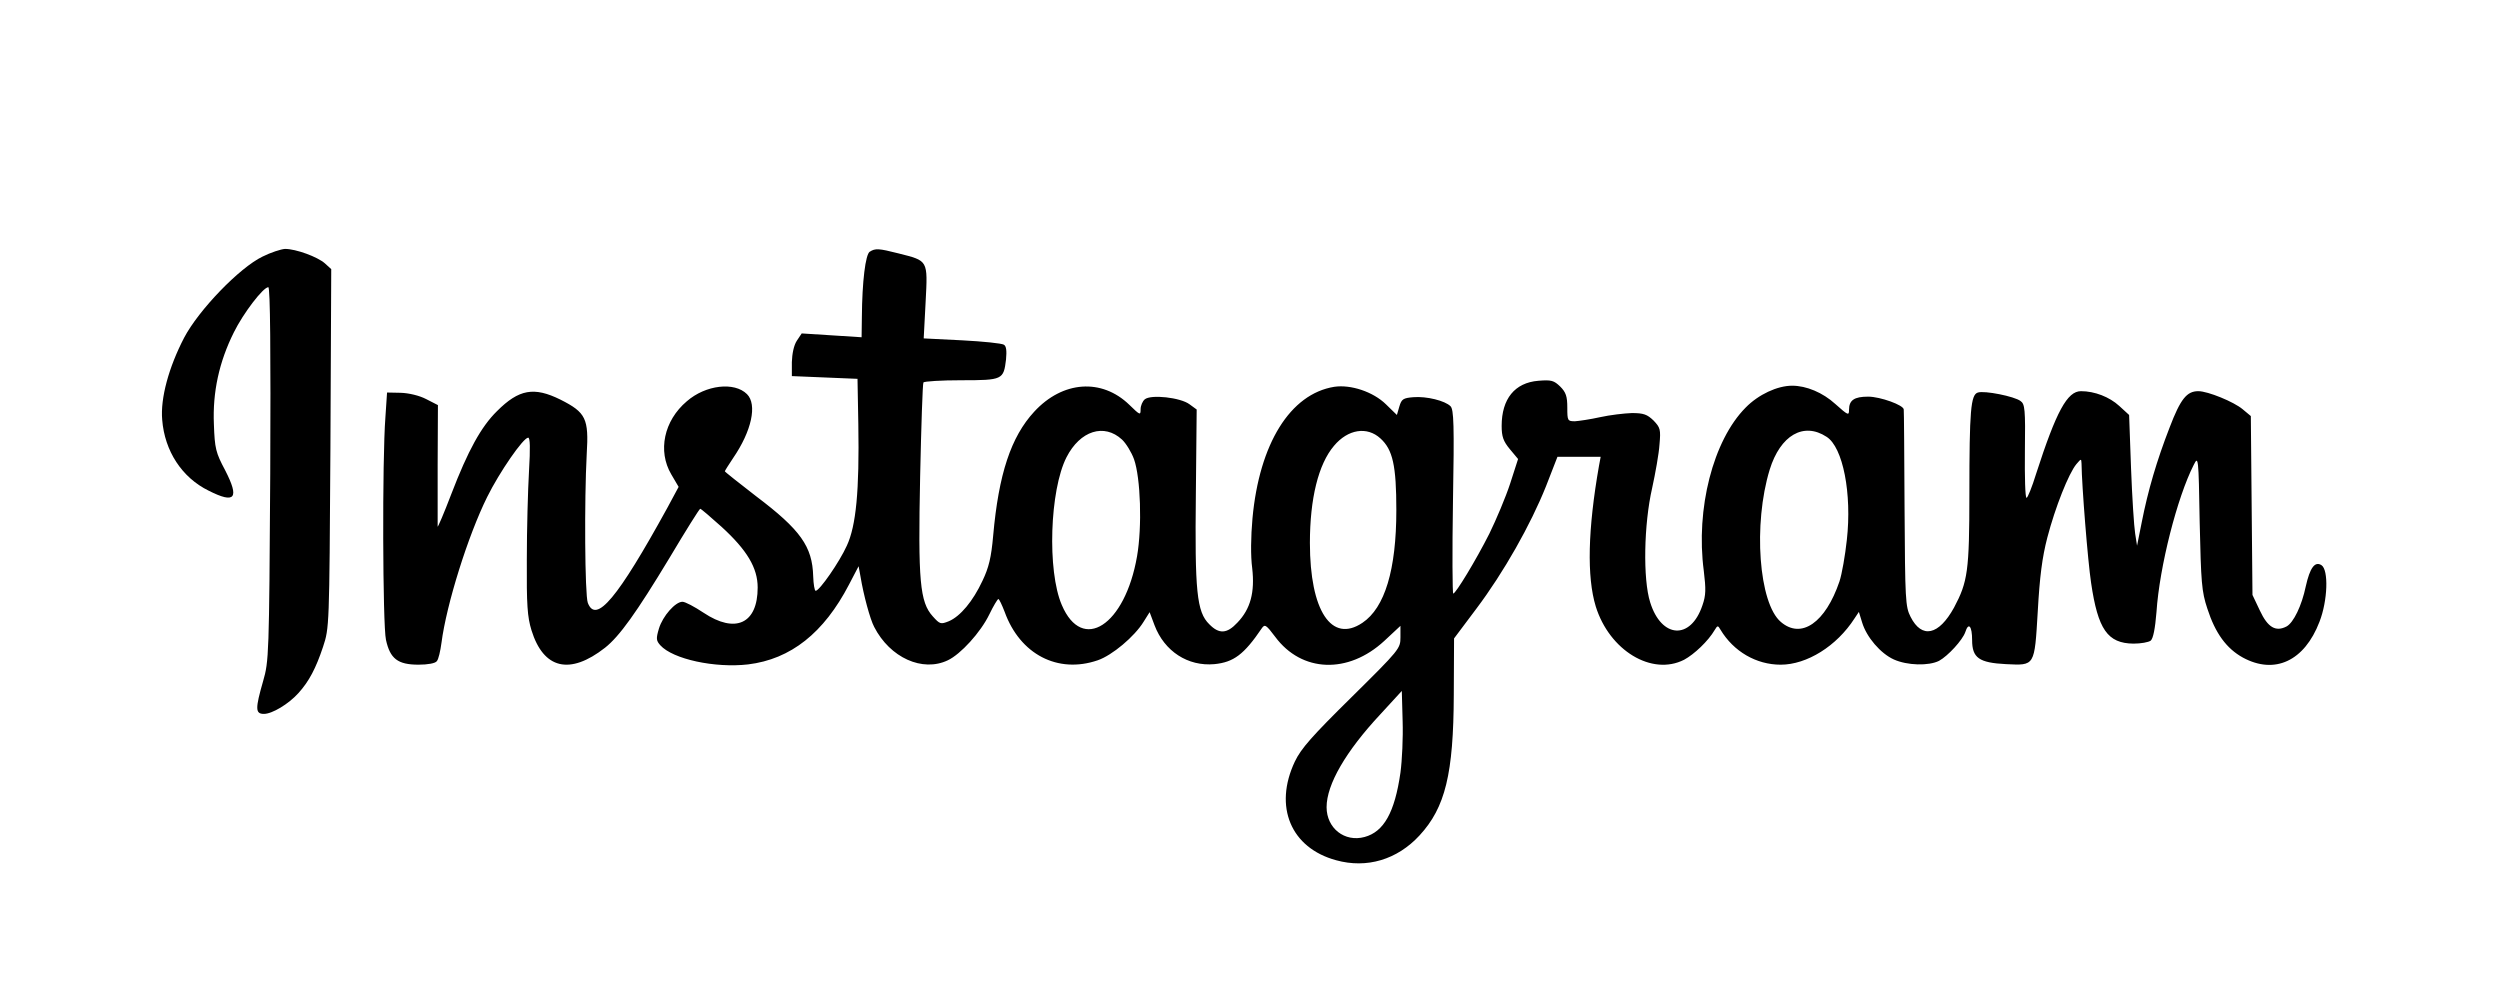 <?xml version="1.0" standalone="no"?>
<!DOCTYPE svg PUBLIC "-//W3C//DTD SVG 20010904//EN"
 "http://www.w3.org/TR/2001/REC-SVG-20010904/DTD/svg10.dtd">
<svg version="1.0" xmlns="http://www.w3.org/2000/svg"
 width="914pt" height="362pt" viewBox="0 0 914 362"
 preserveAspectRatio="xMidYMid meet">

<g transform="translate(0,362) scale(0.1,-0.1)"
fill="#000000" stroke="none">
<path d="M960 2682 c-85 -41 -234 -196 -287 -297 -56 -108 -87 -221 -80 -300
9 -114 72 -211 170 -259 97 -49 113 -28 60 75 -34 64 -38 79 -41 168 -5 117
19 228 73 336 34 69 107 165 126 165 7 0 9 -239 7 -682 -4 -666 -5 -685 -26
-758 -29 -101 -29 -120 3 -120 30 0 90 36 126 76 39 43 64 91 90 169 23 70 23
71 27 725 l3 656 -23 21 c-27 24 -106 53 -146 53 -15 -1 -52 -13 -82 -28z"/>
<path d="M3180 2700 c-16 -10 -28 -110 -29 -239 l-1 -74 -109 7 -110 7 -18
-27 c-11 -17 -17 -47 -18 -78 l0 -51 120 -5 120 -5 3 -166 c4 -243 -8 -371
-42 -444 -27 -60 -100 -165 -114 -165 -4 0 -8 24 -9 53 -3 109 -46 170 -209
293 -62 48 -114 89 -114 91 0 2 14 24 30 48 68 99 89 196 51 234 -46 46 -151
34 -220 -26 -84 -71 -107 -182 -57 -267 l27 -46 -42 -78 c-181 -329 -260 -424
-290 -346 -11 29 -13 376 -4 544 8 130 -3 152 -96 199 -97 48 -152 38 -232
-42 -58 -57 -106 -144 -167 -303 -27 -71 -50 -124 -50 -119 0 6 0 108 0 227
l1 217 -43 22 c-25 13 -63 22 -93 23 l-50 1 -6 -90 c-12 -155 -10 -760 2 -814
15 -69 43 -91 119 -91 34 0 62 5 67 13 6 6 13 37 17 67 18 140 97 392 167 533
45 91 132 217 150 217 7 0 8 -38 3 -122 -4 -68 -8 -213 -8 -323 -1 -167 2
-210 17 -259 44 -142 140 -165 269 -64 53 42 114 127 236 329 59 99 109 179
112 179 3 0 38 -30 78 -66 93 -85 132 -150 132 -222 0 -132 -81 -170 -198 -92
-33 22 -67 40 -77 40 -26 0 -72 -52 -86 -98 -11 -37 -10 -44 5 -61 46 -51 200
-84 321 -70 156 19 277 115 369 292 l35 67 7 -38 c11 -67 35 -156 50 -184 58
-113 177 -166 269 -122 47 22 120 102 152 168 15 31 30 56 33 56 3 0 13 -21
23 -47 56 -155 194 -227 340 -177 53 18 135 87 168 141 l22 35 18 -48 c36 -95
122 -151 219 -142 70 7 108 35 173 131 11 16 16 13 49 -31 97 -131 267 -137
399 -15 l59 55 0 -42 c0 -41 -3 -45 -179 -219 -144 -142 -184 -187 -207 -235
-78 -165 -15 -316 151 -361 112 -31 223 2 305 91 94 102 124 225 125 514 l1
206 81 108 c101 134 199 308 255 448 l42 108 79 0 79 0 -6 -32 c-41 -233 -45
-407 -12 -515 50 -161 205 -255 323 -195 37 20 88 68 112 109 10 17 12 17 21
1 48 -80 131 -128 220 -128 96 0 205 68 270 169 l16 24 12 -39 c16 -53 67
-113 116 -135 49 -22 127 -24 165 -5 33 18 86 76 96 105 12 38 25 22 25 -29 0
-65 25 -83 124 -88 106 -5 104 -9 116 193 7 126 16 197 35 270 29 111 78 234
106 268 18 21 18 21 19 2 1 -81 23 -357 35 -436 25 -170 60 -221 155 -222 27
0 55 5 63 11 9 8 16 43 21 104 11 167 76 420 136 538 17 34 18 32 22 -210 5
-219 7 -252 28 -315 29 -90 70 -146 130 -179 116 -63 225 -13 280 131 30 77
34 190 7 207 -24 15 -42 -10 -57 -77 -15 -72 -45 -133 -70 -147 -40 -21 -69
-4 -98 58 l-27 57 -3 327 -3 327 -30 25 c-32 27 -127 66 -162 66 -42 0 -65
-28 -105 -133 -47 -121 -79 -230 -102 -347 l-17 -85 -7 45 c-4 25 -11 132 -15
239 l-7 194 -36 33 c-36 33 -90 54 -140 54 -50 0 -90 -73 -164 -302 -15 -49
-31 -88 -35 -88 -5 0 -7 77 -6 171 2 153 0 172 -16 183 -22 17 -132 39 -156
31 -26 -8 -31 -65 -31 -370 0 -283 -6 -322 -56 -416 -56 -102 -118 -115 -159
-34 -19 37 -20 62 -22 395 -1 195 -2 359 -3 363 0 16 -86 47 -130 47 -51 0
-70 -13 -70 -48 0 -22 -3 -21 -50 21 -46 42 -106 67 -158 67 -54 0 -123 -32
-170 -80 -119 -120 -183 -370 -153 -597 8 -67 8 -89 -5 -126 -43 -128 -150
-121 -191 11 -27 85 -23 286 7 417 12 55 25 127 27 160 5 55 3 62 -22 88 -23
22 -36 27 -79 27 -28 -1 -80 -7 -116 -15 -36 -8 -77 -14 -92 -15 -27 0 -28 2
-28 50 0 41 -5 56 -26 77 -23 22 -32 25 -80 21 -86 -7 -134 -66 -134 -165 0
-39 6 -56 30 -85 l30 -36 -29 -90 c-16 -49 -51 -132 -76 -183 -49 -97 -123
-219 -132 -219 -3 0 -4 151 -1 336 5 281 3 337 -9 349 -20 20 -87 37 -136 33
-37 -3 -43 -7 -51 -34 l-9 -31 -40 39 c-47 46 -129 73 -189 64 -161 -26 -274
-208 -299 -481 -6 -66 -7 -138 -1 -182 10 -88 -6 -149 -54 -199 -38 -41 -67
-43 -103 -6 -46 45 -53 121 -49 476 l3 309 -26 19 c-33 25 -142 37 -164 18 -8
-7 -15 -23 -15 -36 0 -23 -2 -22 -41 16 -101 98 -244 88 -348 -25 -85 -92
-130 -228 -150 -453 -7 -80 -16 -117 -39 -165 -35 -75 -81 -130 -123 -148 -30
-12 -33 -11 -59 18 -47 52 -54 129 -46 512 4 184 9 338 12 343 3 4 65 8 138 8
152 0 155 2 164 76 3 32 1 49 -8 54 -8 5 -76 12 -153 16 l-140 7 7 133 c8 155
10 150 -100 178 -71 18 -84 19 -104 6z m922 -687 c15 -14 35 -47 44 -72 24
-68 30 -246 11 -355 -44 -253 -200 -354 -275 -178 -54 125 -44 420 17 540 50
98 138 125 203 65z m945 4 c45 -41 58 -99 58 -262 0 -218 -42 -357 -124 -412
-113 -76 -192 44 -192 292 0 162 31 288 88 355 51 61 121 72 170 27z m1631 6
c60 -38 93 -208 74 -377 -6 -56 -18 -125 -27 -152 -51 -150 -139 -212 -214
-148 -81 68 -102 358 -41 557 39 126 124 175 208 120z m-1558 -1228 c-21 -146
-61 -216 -131 -235 -73 -20 -139 32 -139 109 0 83 70 204 197 340 l78 85 3
-110 c2 -60 -2 -145 -8 -189z"/>
</g>
</svg>
